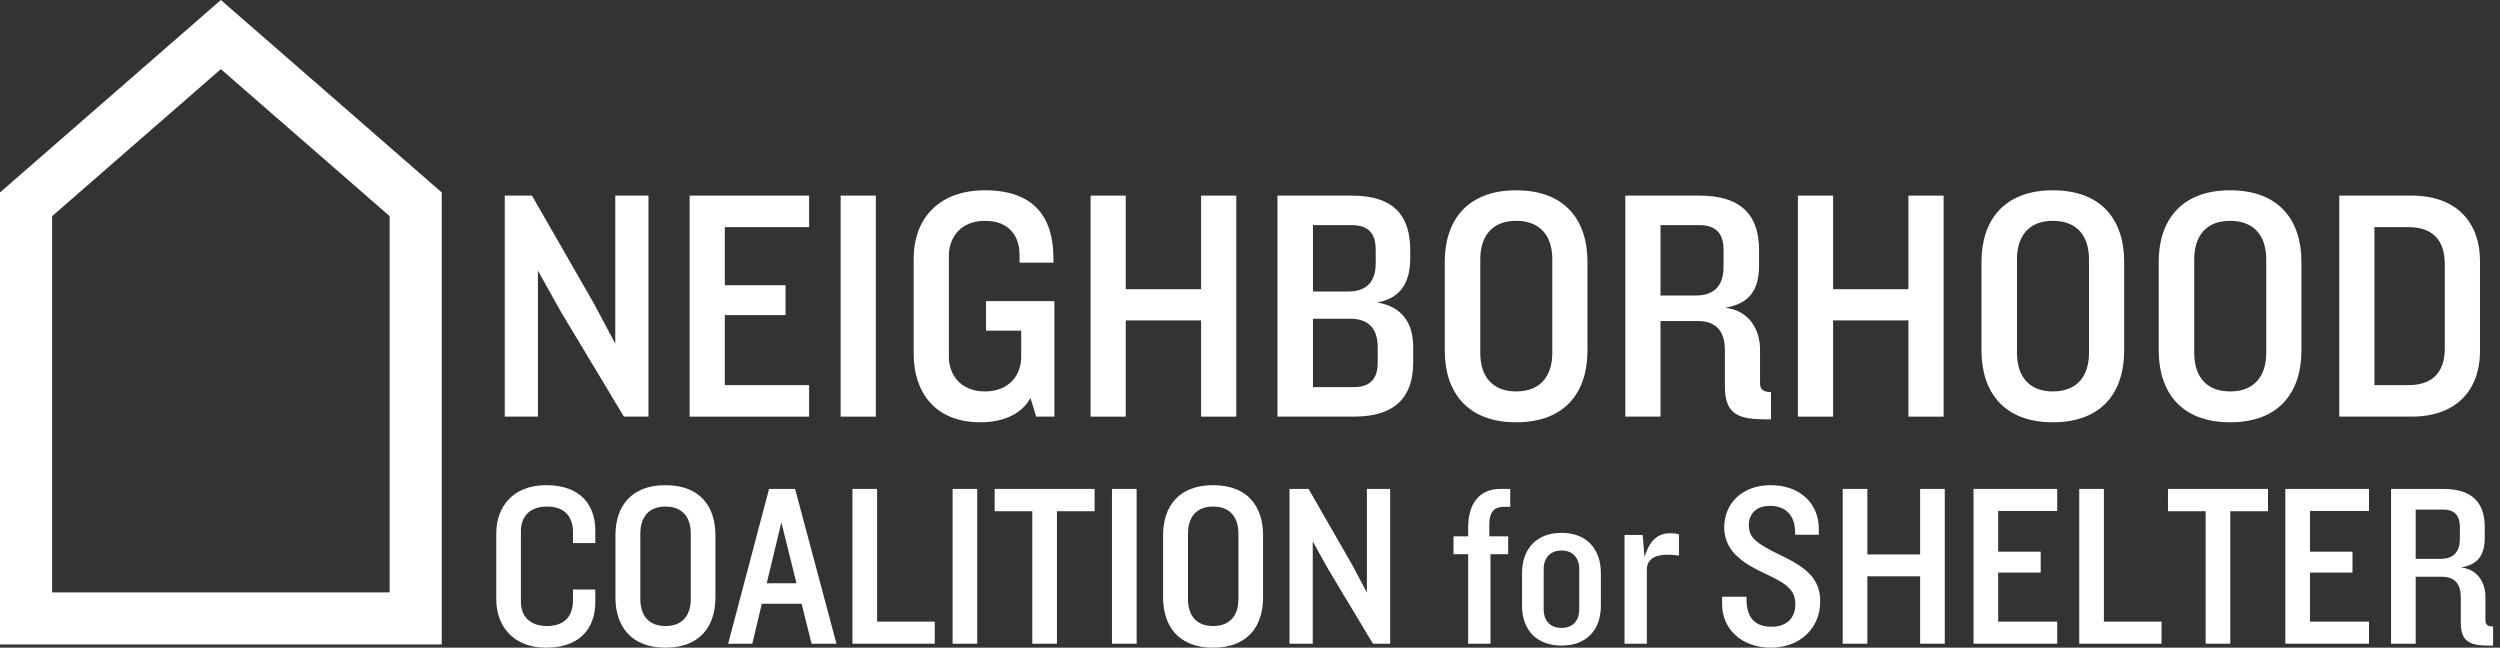 <svg style='stroke-width: 0px; background-color: #e35205;' width="193px" height="50px" viewBox="0 0 193 50" version="1.1" xmlns="http://www.w3.org/2000/svg" xmlns:xlink="http://www.w3.org/1999/xlink">
    <rect x="0" y="0" width="193" height="50" fill="#333333" stroke="none"/>
    <g id="Page-1" stroke="none" stroke-width="1" fill="white" fill-rule="evenodd">
    <g id="ncs-logo">
    <polyline id="Fill-1" points="48.165 32.164 43.271 24.017 41.529 20.892 41.529 32.164 38.967 32.164 38.967 15.101 41.067 15.101 45.833 23.402 47.499 26.528 47.499 15.101 50.062 15.101 50.062 32.164 48.165 32.164"></polyline>
    <polyline id="Fill-2" points="53.24 32.164 53.24 15.101 62.463 15.101 62.463 17.535 55.956 17.535 55.956 22.019 60.644 22.019 60.644 24.324 55.956 24.324 55.956 29.731 62.463 29.731 62.463 32.164 53.24 32.164"></polyline>
    <polygon id="Fill-3" points="64.898 32.164 67.614 32.164 67.614 15.101 64.898 15.101"></polygon>
    <path d="M79.99,32.164 L79.555,30.73 C78.863,31.959 77.479,32.601 75.686,32.601 C72.048,32.601 70.536,30.115 70.536,27.348 L70.536,19.917 C70.536,17.15 72.227,14.691 76.045,14.691 C79.888,14.691 81.323,16.844 81.323,19.917 L81.323,20.277 L78.709,20.277 L78.709,19.662 C78.709,18.304 77.967,17.048 76.045,17.048 C74.123,17.048 73.252,18.38 73.252,19.738 L73.252,27.552 C73.252,28.885 74.123,30.218 76.045,30.218 C77.967,30.218 78.837,28.885 78.837,27.552 L78.837,25.529 L76.121,25.529 L76.121,23.248 L81.399,23.248 L81.399,32.164 L79.99,32.164" id="Fill-4"></path>
    <polyline id="Fill-5" points="92.725 32.164 92.725 24.735 86.91 24.735 86.91 32.164 84.194 32.164 84.194 15.101 86.91 15.101 86.91 22.326 92.725 22.326 92.725 15.101 95.441 15.101 95.441 32.164 92.725 32.164"></polyline>
    <path d="M106.359,26.81 C106.359,25.348 105.641,24.606 104.231,24.606 L101.361,24.606 L101.361,29.885 L104.54,29.885 C105.922,29.885 106.359,29.064 106.359,28.014 L106.359,26.81 Z M106.205,19.277 C106.205,18.201 105.794,17.382 104.386,17.382 L101.361,17.382 L101.361,22.506 L104.077,22.506 C105.487,22.506 106.205,21.763 106.205,20.329 L106.205,19.277 Z M104.513,32.164 L98.621,32.164 L98.621,15.101 L104.36,15.101 C107.717,15.101 108.869,16.767 108.869,19.304 L108.869,19.944 C108.869,21.968 107.998,23.044 106.333,23.351 C108.254,23.684 109.099,24.939 109.099,26.81 L109.099,27.963 C109.099,30.5 107.869,32.164 104.513,32.164 L104.513,32.164 Z" id="Fill-6"></path>
    <path d="M119.837,20.02 C119.837,18.278 118.965,17.048 117.044,17.048 C115.147,17.048 114.277,18.278 114.277,20.02 L114.277,27.245 C114.277,28.988 115.147,30.218 117.044,30.218 C118.965,30.218 119.837,28.988 119.837,27.245 L119.837,20.02 Z M117.044,32.601 C113.225,32.601 111.535,30.218 111.535,27.066 L111.535,20.199 C111.535,17.074 113.225,14.691 117.044,14.691 C120.887,14.691 122.552,17.074 122.552,20.199 L122.552,27.066 C122.552,30.218 120.887,32.601 117.044,32.601 L117.044,32.601 Z" id="Fill-7"></path>
    <path d="M133.058,19.277 C133.058,18.201 132.623,17.382 131.213,17.382 L128.19,17.382 L128.19,22.813 L130.932,22.813 C132.315,22.813 133.058,22.069 133.058,20.61 L133.058,19.277 Z M136.184,32.37 C133.929,32.37 133.161,31.755 133.161,29.807 L133.161,27.015 C133.161,25.682 132.571,24.787 131.111,24.787 L128.19,24.787 L128.19,32.164 L125.474,32.164 L125.474,15.101 L131.213,15.101 C134.57,15.101 135.8,16.767 135.8,19.304 L135.8,20.456 C135.8,22.351 135.109,23.427 133.187,23.76 C135.083,23.966 135.876,25.503 135.876,26.989 L135.876,29.603 C135.876,30.063 136.133,30.268 136.721,30.268 L136.721,32.37 L136.184,32.37 L136.184,32.37 Z" id="Fill-8"></path>
    <polyline id="Fill-9" points="147.33 32.164 147.33 24.735 141.516 24.735 141.516 32.164 138.798 32.164 138.798 15.101 141.516 15.101 141.516 22.326 147.33 22.326 147.33 15.101 150.048 15.101 150.048 32.164 147.33 32.164"></polyline>
    <path d="M161.271,20.02 C161.271,18.278 160.4,17.048 158.478,17.048 C156.581,17.048 155.711,18.278 155.711,20.02 L155.711,27.245 C155.711,28.988 156.581,30.218 158.478,30.218 C160.4,30.218 161.271,28.988 161.271,27.245 L161.271,20.02 Z M158.478,32.601 C154.66,32.601 152.971,30.218 152.971,27.066 L152.971,20.199 C152.971,17.074 154.66,14.691 158.478,14.691 C162.321,14.691 163.986,17.074 163.986,20.199 L163.986,27.066 C163.986,30.218 162.321,32.601 158.478,32.601 L158.478,32.601 Z" id="Fill-10"></path>
    <path d="M174.953,20.02 C174.953,18.278 174.083,17.048 172.16,17.048 C170.264,17.048 169.394,18.278 169.394,20.02 L169.394,27.245 C169.394,28.988 170.264,30.218 172.16,30.218 C174.083,30.218 174.953,28.988 174.953,27.245 L174.953,20.02 Z M172.16,32.601 C168.343,32.601 166.653,30.218 166.653,27.066 L166.653,20.199 C166.653,17.074 168.343,14.691 172.16,14.691 C176.004,14.691 177.669,17.074 177.669,20.199 L177.669,27.066 C177.669,30.218 176.004,32.601 172.16,32.601 L172.16,32.601 Z" id="Fill-11"></path>
    <path d="M188.739,20.405 C188.739,18.611 187.867,17.535 185.946,17.535 L183.307,17.535 L183.307,29.731 L185.946,29.731 C187.867,29.731 188.739,28.655 188.739,26.887 L188.739,20.405 Z M186.176,32.164 L180.591,32.164 L180.591,15.101 L186.176,15.101 C189.814,15.101 191.455,17.356 191.455,20.123 L191.455,27.143 C191.455,29.91 189.814,32.164 186.176,32.164 L186.176,32.164 Z" id="Fill-12"></path>
    <path d="M42.171,50 C39.497,50 38.312,48.205 38.312,46.267 L38.312,41.171 C38.312,39.233 39.497,37.456 42.171,37.456 C44.862,37.456 45.957,39.036 45.957,40.956 L45.957,41.924 L44.234,41.924 L44.234,41.081 C44.234,39.861 43.57,39.106 42.224,39.106 C40.879,39.106 40.214,39.897 40.214,40.991 L40.214,46.465 C40.214,47.541 40.879,48.33 42.224,48.33 C43.57,48.33 44.234,47.577 44.234,46.357 L44.234,45.513 L45.957,45.513 L45.957,46.482 C45.957,48.402 44.862,50 42.171,50" id="Fill-13"></path>
    <path d="M53.328,41.189 C53.328,39.968 52.717,39.106 51.371,39.106 C50.044,39.106 49.434,39.968 49.434,41.189 L49.434,46.249 C49.434,47.469 50.044,48.33 51.371,48.33 C52.717,48.33 53.328,47.469 53.328,46.249 L53.328,41.189 Z M51.371,50 C48.698,50 47.513,48.33 47.513,46.124 L47.513,41.314 C47.513,39.125 48.698,37.456 51.371,37.456 C54.063,37.456 55.23,39.125 55.23,41.314 L55.23,46.124 C55.23,48.33 54.063,50 51.371,50 L51.371,50 Z" id="Fill-14"></path>
    <path d="M60.321,40.328 L59.191,45.029 L61.488,45.029 L60.321,40.328 Z M62.654,49.694 L61.883,46.607 L58.814,46.607 L58.079,49.694 L56.213,49.694 L59.371,37.744 L61.381,37.744 L64.575,49.694 L62.654,49.694 L62.654,49.694 Z" id="Fill-15"></path>
    <polyline id="Fill-16" points="65.809 49.694 65.809 37.744 67.711 37.744 67.711 47.99 72.161 47.99 72.161 49.694 65.809 49.694"></polyline>
    <polygon id="Fill-17" points="73.54 49.694 75.442 49.694 75.442 37.744 73.54 37.744"></polygon>
    <polyline id="Fill-18" points="81.595 39.466 81.595 49.694 79.693 49.694 79.693 39.466 76.786 39.466 76.786 37.744 84.503 37.744 84.503 39.466 81.595 39.466"></polyline>
    <polygon id="Fill-19" points="85.844 49.694 87.748 49.694 87.748 37.744 85.844 37.744"></polygon>
    <path d="M95.606,41.189 C95.606,39.968 94.996,39.106 93.649,39.106 C92.321,39.106 91.712,39.968 91.712,41.189 L91.712,46.249 C91.712,47.469 92.321,48.33 93.649,48.33 C94.996,48.33 95.606,47.469 95.606,46.249 L95.606,41.189 Z M93.649,50 C90.976,50 89.791,48.33 89.791,46.124 L89.791,41.314 C89.791,39.125 90.976,37.456 93.649,37.456 C96.341,37.456 97.508,39.125 97.508,41.314 L97.508,46.124 C97.508,48.33 96.341,50 93.649,50 L93.649,50 Z" id="Fill-20"></path>
    <polyline id="Fill-21" points="105.991 49.694 102.564 43.988 101.344 41.798 101.344 49.694 99.549 49.694 99.549 37.744 101.021 37.744 104.36 43.557 105.525 45.746 105.525 37.744 107.32 37.744 107.32 49.694 105.991 49.694"></polyline>
    <path d="M115.066,42.786 L115.066,49.694 L113.343,49.694 L113.343,42.786 L112.213,42.786 L112.213,41.403 L113.343,41.403 L113.343,40.704 C113.343,38.909 114.186,37.744 115.837,37.744 L116.591,37.744 L116.591,39.125 L116.106,39.125 C115.263,39.125 114.976,39.645 114.976,40.471 L114.976,41.403 L116.43,41.403 L116.43,42.786 L115.066,42.786" id="Fill-22"></path>
    <path d="M121.918,43.933 C121.918,43.09 121.433,42.498 120.554,42.498 C119.657,42.498 119.172,43.09 119.172,43.933 L119.172,47.039 C119.172,47.901 119.657,48.475 120.554,48.475 C121.433,48.475 121.918,47.901 121.918,47.039 L121.918,43.933 Z M120.554,49.838 C118.652,49.838 117.503,48.671 117.503,46.752 L117.503,44.24 C117.503,42.337 118.652,41.135 120.554,41.135 C122.438,41.135 123.587,42.337 123.587,44.24 L123.587,46.752 C123.587,48.671 122.438,49.838 120.554,49.838 L120.554,49.838 Z" id="Fill-23"></path>
    <path d="M127.137,43.971 L127.137,49.694 L125.413,49.694 L125.413,41.297 L126.814,41.297 L126.957,43.001 C127.459,41.368 128.321,40.973 129.613,41.243 L129.613,42.893 C127.783,42.625 127.137,43.162 127.137,43.971" id="Fill-24"></path>
    <path d="M136.715,50 C134.455,50 132.947,48.564 132.947,46.644 L132.947,46.07 L134.832,46.07 L134.832,46.267 C134.832,47.703 135.495,48.384 136.769,48.384 C137.971,48.384 138.6,47.666 138.6,46.661 C138.6,45.656 138.115,45.136 136.321,44.31 C134.724,43.575 133.109,42.625 133.109,40.722 C133.109,38.928 134.418,37.456 136.698,37.456 C138.96,37.456 140.412,38.874 140.412,40.812 L140.412,41.279 L138.582,41.279 L138.582,41.081 C138.582,39.987 138.025,39.052 136.644,39.052 C135.549,39.052 135.011,39.699 135.011,40.542 C135.011,41.494 135.513,41.924 137.56,42.912 C139.659,43.917 140.52,44.813 140.52,46.447 C140.52,48.456 138.994,50 136.715,50" id="Fill-25"></path>
    <polyline id="Fill-26" points="148.234 49.694 148.234 44.49 144.16 44.49 144.16 49.694 142.258 49.694 142.258 37.744 144.16 37.744 144.16 42.803 148.234 42.803 148.234 37.744 150.136 37.744 150.136 49.694 148.234 49.694"></polyline>
    <polyline id="Fill-27" points="152.356 49.694 152.356 37.744 158.817 37.744 158.817 39.448 154.259 39.448 154.259 42.588 157.541 42.588 157.541 44.204 154.259 44.204 154.259 47.99 158.817 47.99 158.817 49.694 152.356 49.694"></polyline>
    <polyline id="Fill-28" points="160.518 49.694 160.518 37.744 162.42 37.744 162.42 47.99 166.87 47.99 166.87 49.694 160.518 49.694"></polyline>
    <polyline id="Fill-29" points="172.179 39.466 172.179 49.694 170.276 49.694 170.276 39.466 167.369 39.466 167.369 37.744 175.087 37.744 175.087 39.466 172.179 39.466"></polyline>
    <polyline id="Fill-30" points="176.428 49.694 176.428 37.744 182.888 37.744 182.888 39.448 178.33 39.448 178.33 42.588 181.613 42.588 181.613 44.204 178.33 44.204 178.33 47.99 182.888 47.99 182.888 49.694 176.428 49.694"></polyline>
    <path d="M189.902,40.669 C189.902,39.914 189.596,39.34 188.61,39.34 L186.492,39.34 L186.492,43.144 L188.412,43.144 C189.381,43.144 189.902,42.625 189.902,41.601 L189.902,40.669 Z M192.09,49.838 C190.511,49.838 189.973,49.407 189.973,48.043 L189.973,46.087 C189.973,45.155 189.56,44.526 188.537,44.526 L186.492,44.526 L186.492,49.694 L184.59,49.694 L184.59,37.744 L188.61,37.744 C190.96,37.744 191.822,38.909 191.822,40.686 L191.822,41.494 C191.822,42.822 191.337,43.575 189.991,43.809 C191.319,43.952 191.875,45.029 191.875,46.07 L191.875,47.901 C191.875,48.223 192.055,48.367 192.467,48.367 L192.467,49.838 L192.09,49.838 L192.09,49.838 Z" id="Fill-31"></path>
    <path d="M4.023,45.731 L30.081,45.731 L30.081,16.687 L17.051,5.336 L4.023,16.687 L4.023,45.731 Z M34.103,49.754 L0,49.754 L0,14.857 L17.051,0 L34.103,14.857 L34.103,49.754 L34.103,49.754 Z" id="Fill-33"></path>
    </g>
    </g>
</svg>
